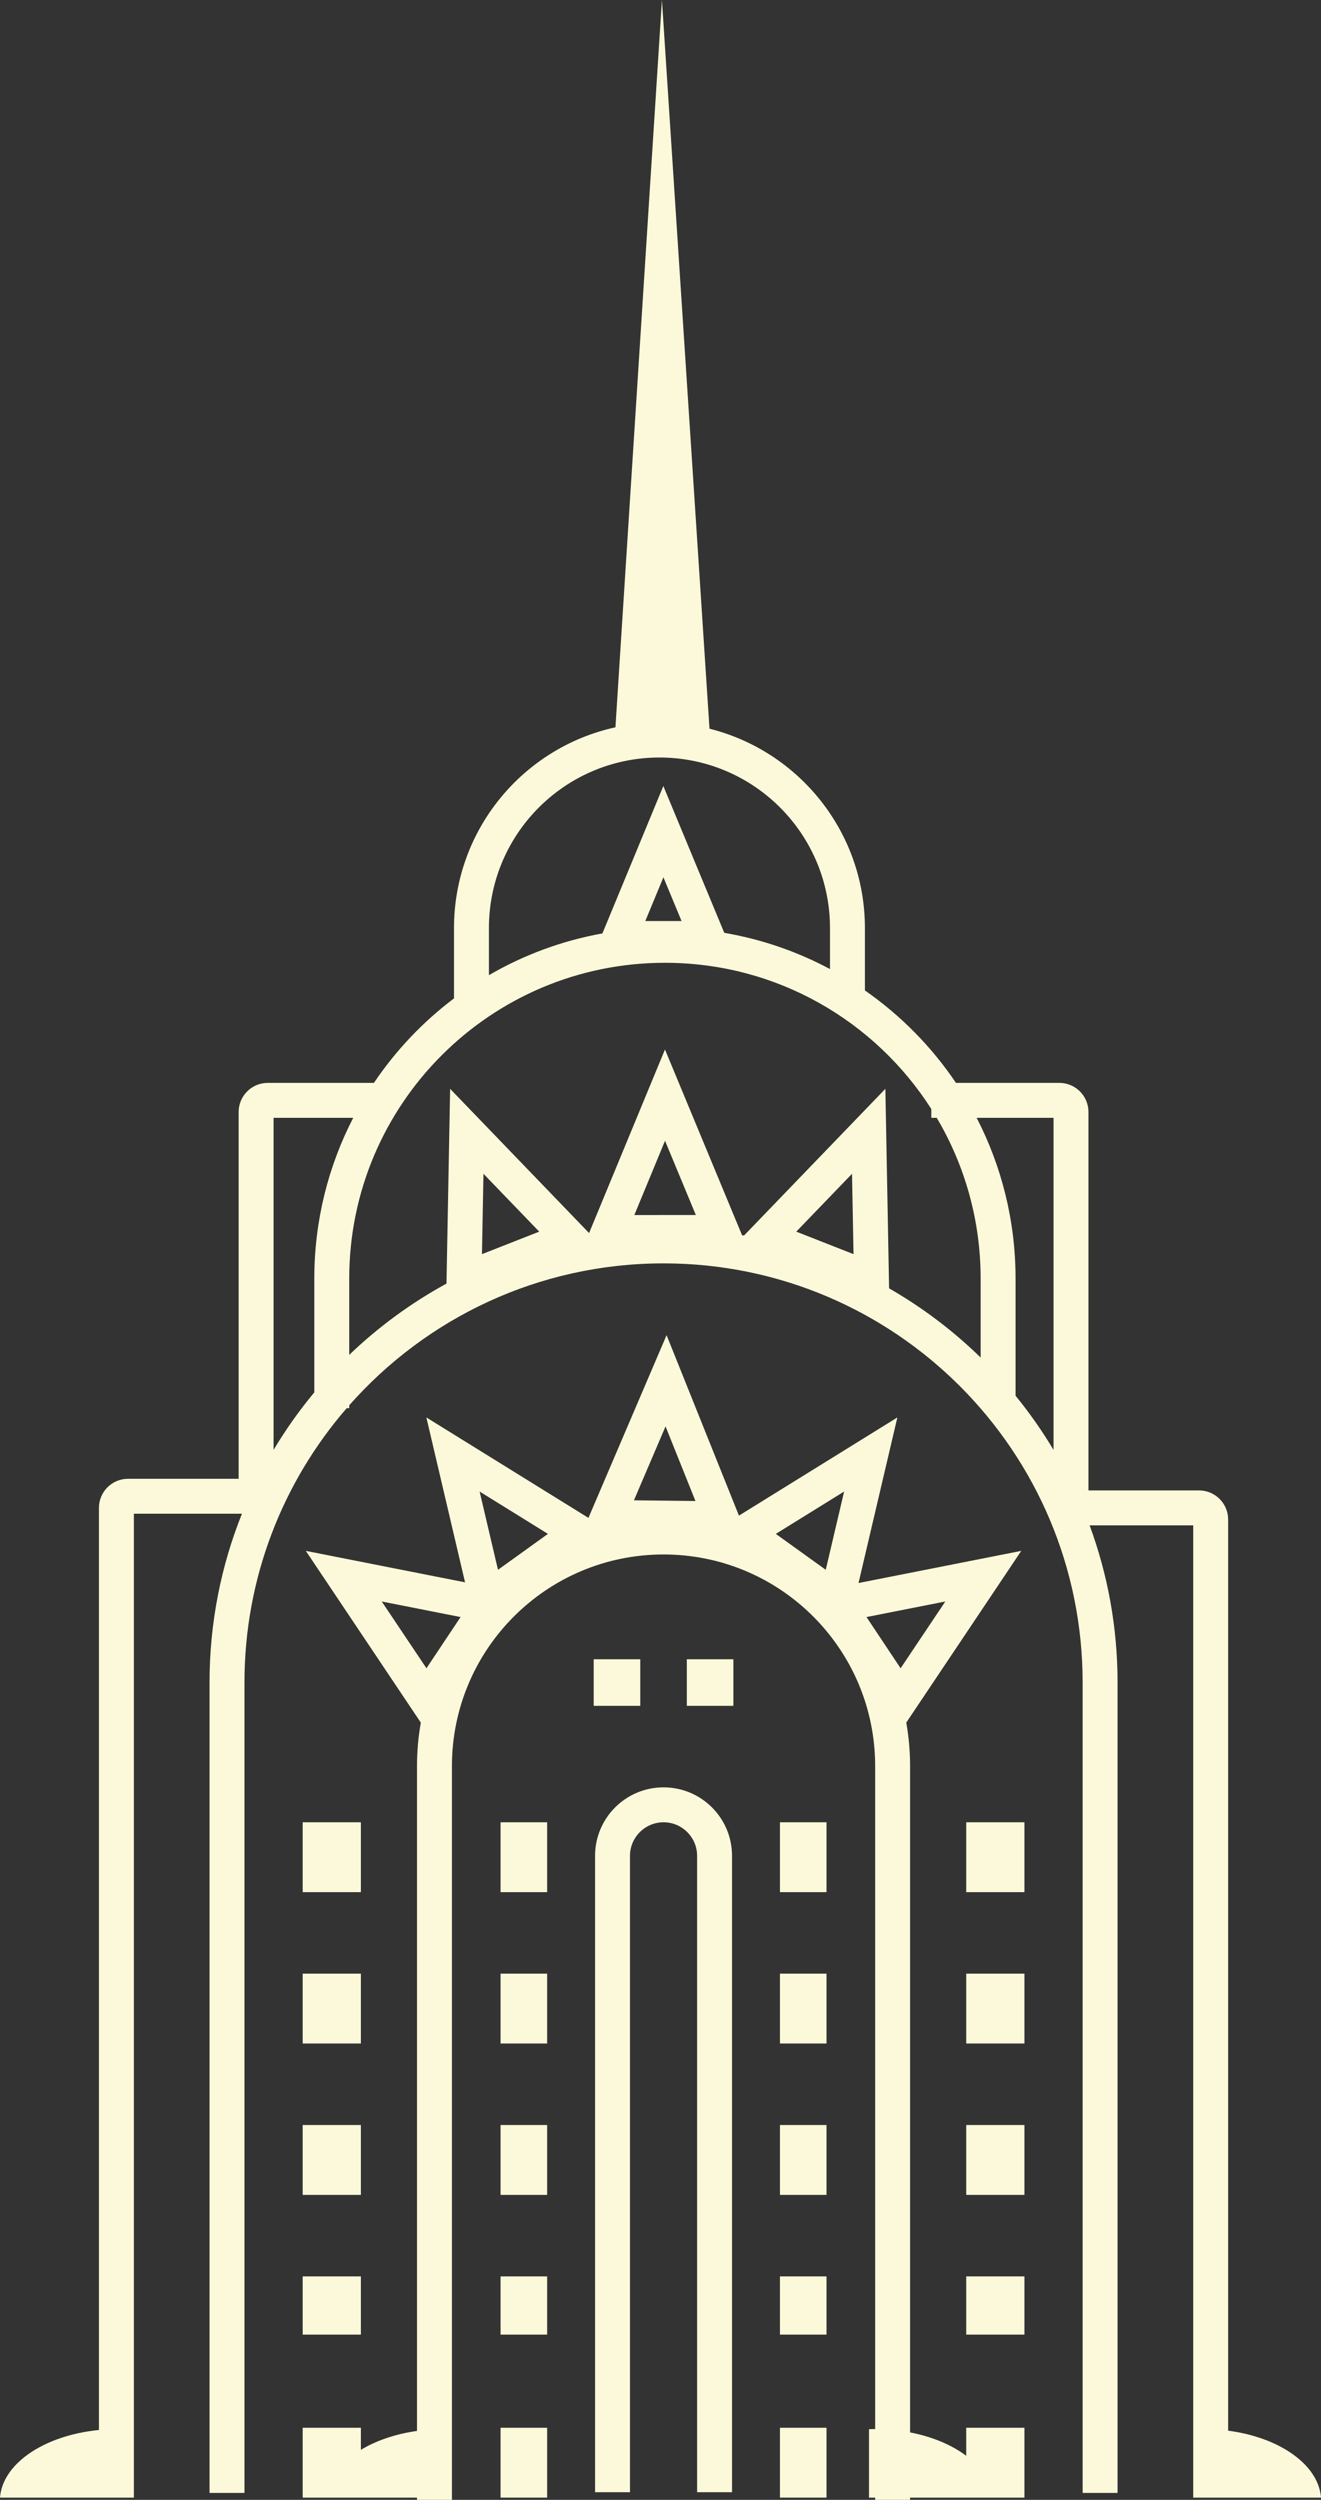 <svg width="185" height="350" viewBox="0 0 185 350" fill="none" xmlns="http://www.w3.org/2000/svg">
<rect x="0" y="0" width="185" height="350" fill="#333333" stroke="none"/>
<path fill-rule="evenodd" clip-rule="evenodd" d="M63.582 139.782V129.938C63.582 116.164 73.261 104.651 86.189 101.829L92.701 0L99.361 102.025C111.865 105.154 121.127 116.465 121.127 129.938V138.671C126.137 142.156 130.466 146.549 133.877 151.613H148.357C150.608 151.613 152.433 153.438 152.433 155.689V208.672H167.921C170.172 208.672 171.996 210.497 171.996 212.748V340.315C172.208 340.343 172.418 340.373 172.627 340.406C176.759 341.052 180.265 342.651 182.483 344.797C183.958 346.225 184.862 347.896 185 349.688H167.106V213.563H152.596C155.127 220.421 156.509 227.834 156.509 235.571V349.027H151.618V235.571C151.618 203.158 125.341 176.882 92.927 176.882C75.398 176.882 59.663 184.567 48.909 196.751V197.157H48.554C39.634 207.451 34.236 220.881 34.236 235.571V349.027H29.345V235.571C29.345 227.217 30.956 219.24 33.885 211.932H18.748V349.688H0C0.138 347.896 1.042 346.225 2.517 344.797C4.735 342.651 8.241 341.052 12.373 340.406C12.859 340.33 13.355 340.267 13.857 340.218V211.117C13.857 208.866 15.682 207.042 17.933 207.042H33.421V155.689C33.421 153.438 35.246 151.613 37.497 151.613H52.365C55.423 147.074 59.219 143.072 63.582 139.782ZM92.014 106.06L92.66 106.059C105.709 106.223 116.236 116.851 116.236 129.938V135.677C111.683 133.243 106.701 131.506 101.432 130.607L92.898 110.05L84.364 130.686C78.665 131.711 73.307 133.721 68.472 136.532V129.938C68.472 116.863 78.981 106.242 92.014 106.06ZM95.448 128.95L92.907 122.827L90.373 128.953L95.448 128.95ZM137.333 179.008V190.067C133.499 186.325 129.193 183.064 124.514 180.38L123.992 152.445L104.195 172.987L104.087 172.968L103.919 172.938L93.126 146.939L82.498 172.638L63.038 152.445L62.528 179.715C57.547 182.432 52.97 185.795 48.909 189.692V179.008C48.909 154.592 68.703 134.798 93.121 134.798C108.801 134.798 122.574 142.96 130.424 155.267V156.504H131.185C135.091 163.096 137.333 170.791 137.333 179.008ZM136.775 156.504C140.257 163.246 142.224 170.897 142.224 179.008V195.414C144.173 197.804 145.952 200.338 147.542 202.998V156.504H136.775ZM38.312 156.504V202.998C40.007 200.163 41.916 197.47 44.018 194.943V179.008C44.018 170.897 45.985 163.246 49.468 156.504H38.312ZM75.517 172.441L67.707 164.338L67.497 175.59L75.517 172.441ZM119.322 164.338L111.513 172.441L119.533 175.59L119.322 164.338ZM93.134 159.716L97.449 170.11L88.834 170.116L93.134 159.716Z" fill="#FBF9D9"/>
<path fill-rule="evenodd" clip-rule="evenodd" d="M122.563 340.091V247.274C122.563 230.907 109.295 217.638 92.927 217.638C76.559 217.638 63.291 230.907 63.291 247.274V350H58.4V349.688H42.388V339.907H50.539V342.996C52.583 341.763 55.151 340.855 58.021 340.406C58.147 340.386 58.273 340.367 58.4 340.349V247.274C58.4 245.195 58.583 243.159 58.935 241.182L42.828 217.135L65.129 221.54L59.711 198.454L82.408 212.517L93.351 186.933L103.486 212.2L125.672 198.454L120.232 221.636L143.022 217.135L126.918 241.177C127.27 243.156 127.454 245.193 127.454 247.274V340.556C130.579 341.158 133.301 342.313 135.315 343.833V339.907H143.466V349.688H127.454V350H122.563V349.688H121.7V340.102C121.96 340.095 122.222 340.091 122.485 340.091L122.563 340.091ZM108.647 214.756L118.214 208.828L115.643 219.785L108.647 214.756ZM132.389 224.22L121.348 226.401L126.126 233.571L132.389 224.22ZM64.501 226.401L53.46 224.22L59.724 233.571L64.501 226.401ZM67.169 208.828L76.736 214.756L69.741 219.785L67.169 208.828ZM97.395 210.154L93.206 199.709L88.78 210.056L97.395 210.154Z" fill="#FBF9D9"/>
<path d="M97.627 348.93V259.834C97.627 257.238 95.523 255.134 92.927 255.134C90.331 255.134 88.227 257.238 88.227 259.834V348.93H83.336V259.834C83.336 254.537 87.63 250.243 92.927 250.243C98.224 250.243 102.518 254.537 102.518 259.834V348.93H97.627Z" fill="#FBF9D9"/>
<path d="M83.145 232.311V238.831H89.666V232.311H83.145Z" fill="#FBF9D9"/>
<path d="M70.103 264.915V255.134H76.624V264.915H70.103Z" fill="#FBF9D9"/>
<path d="M42.388 255.134V264.915H50.539V255.134H42.388Z" fill="#FBF9D9"/>
<path d="M135.315 264.915V255.134H143.466V264.915H135.315Z" fill="#FBF9D9"/>
<path d="M70.103 276.327V286.109H76.624V276.327H70.103Z" fill="#FBF9D9"/>
<path d="M42.388 286.109V276.327H50.539V286.109H42.388Z" fill="#FBF9D9"/>
<path d="M135.315 276.327V286.109H143.466V276.327H135.315Z" fill="#FBF9D9"/>
<path d="M70.103 307.302V297.52H76.624V307.302H70.103Z" fill="#FBF9D9"/>
<path d="M42.388 297.52V307.302H50.539V297.52H42.388Z" fill="#FBF9D9"/>
<path d="M135.315 307.302V297.52H143.466V307.302H135.315Z" fill="#FBF9D9"/>
<path d="M70.103 318.713V326.865H76.624V318.713H70.103Z" fill="#FBF9D9"/>
<path d="M42.388 326.865V318.713H50.539V326.865H42.388Z" fill="#FBF9D9"/>
<path d="M135.315 318.713V326.865H143.466V318.713H135.315Z" fill="#FBF9D9"/>
<path d="M70.103 339.907H76.624V349.688H70.103V339.907Z" fill="#FBF9D9"/>
<path d="M109.23 255.134V264.915H115.751V255.134H109.23Z" fill="#FBF9D9"/>
<path d="M109.23 286.109V276.327H115.751V286.109H109.23Z" fill="#FBF9D9"/>
<path d="M109.23 297.52V307.302H115.751V297.52H109.23Z" fill="#FBF9D9"/>
<path d="M109.23 326.865V318.713H115.751V326.865H109.23Z" fill="#FBF9D9"/>
<path d="M109.23 349.688H115.751V339.907H109.23V349.688Z" fill="#FBF9D9"/>
<path d="M102.709 238.831H96.188V232.311H102.709V238.831Z" fill="#FBF9D9"/>
</svg>
